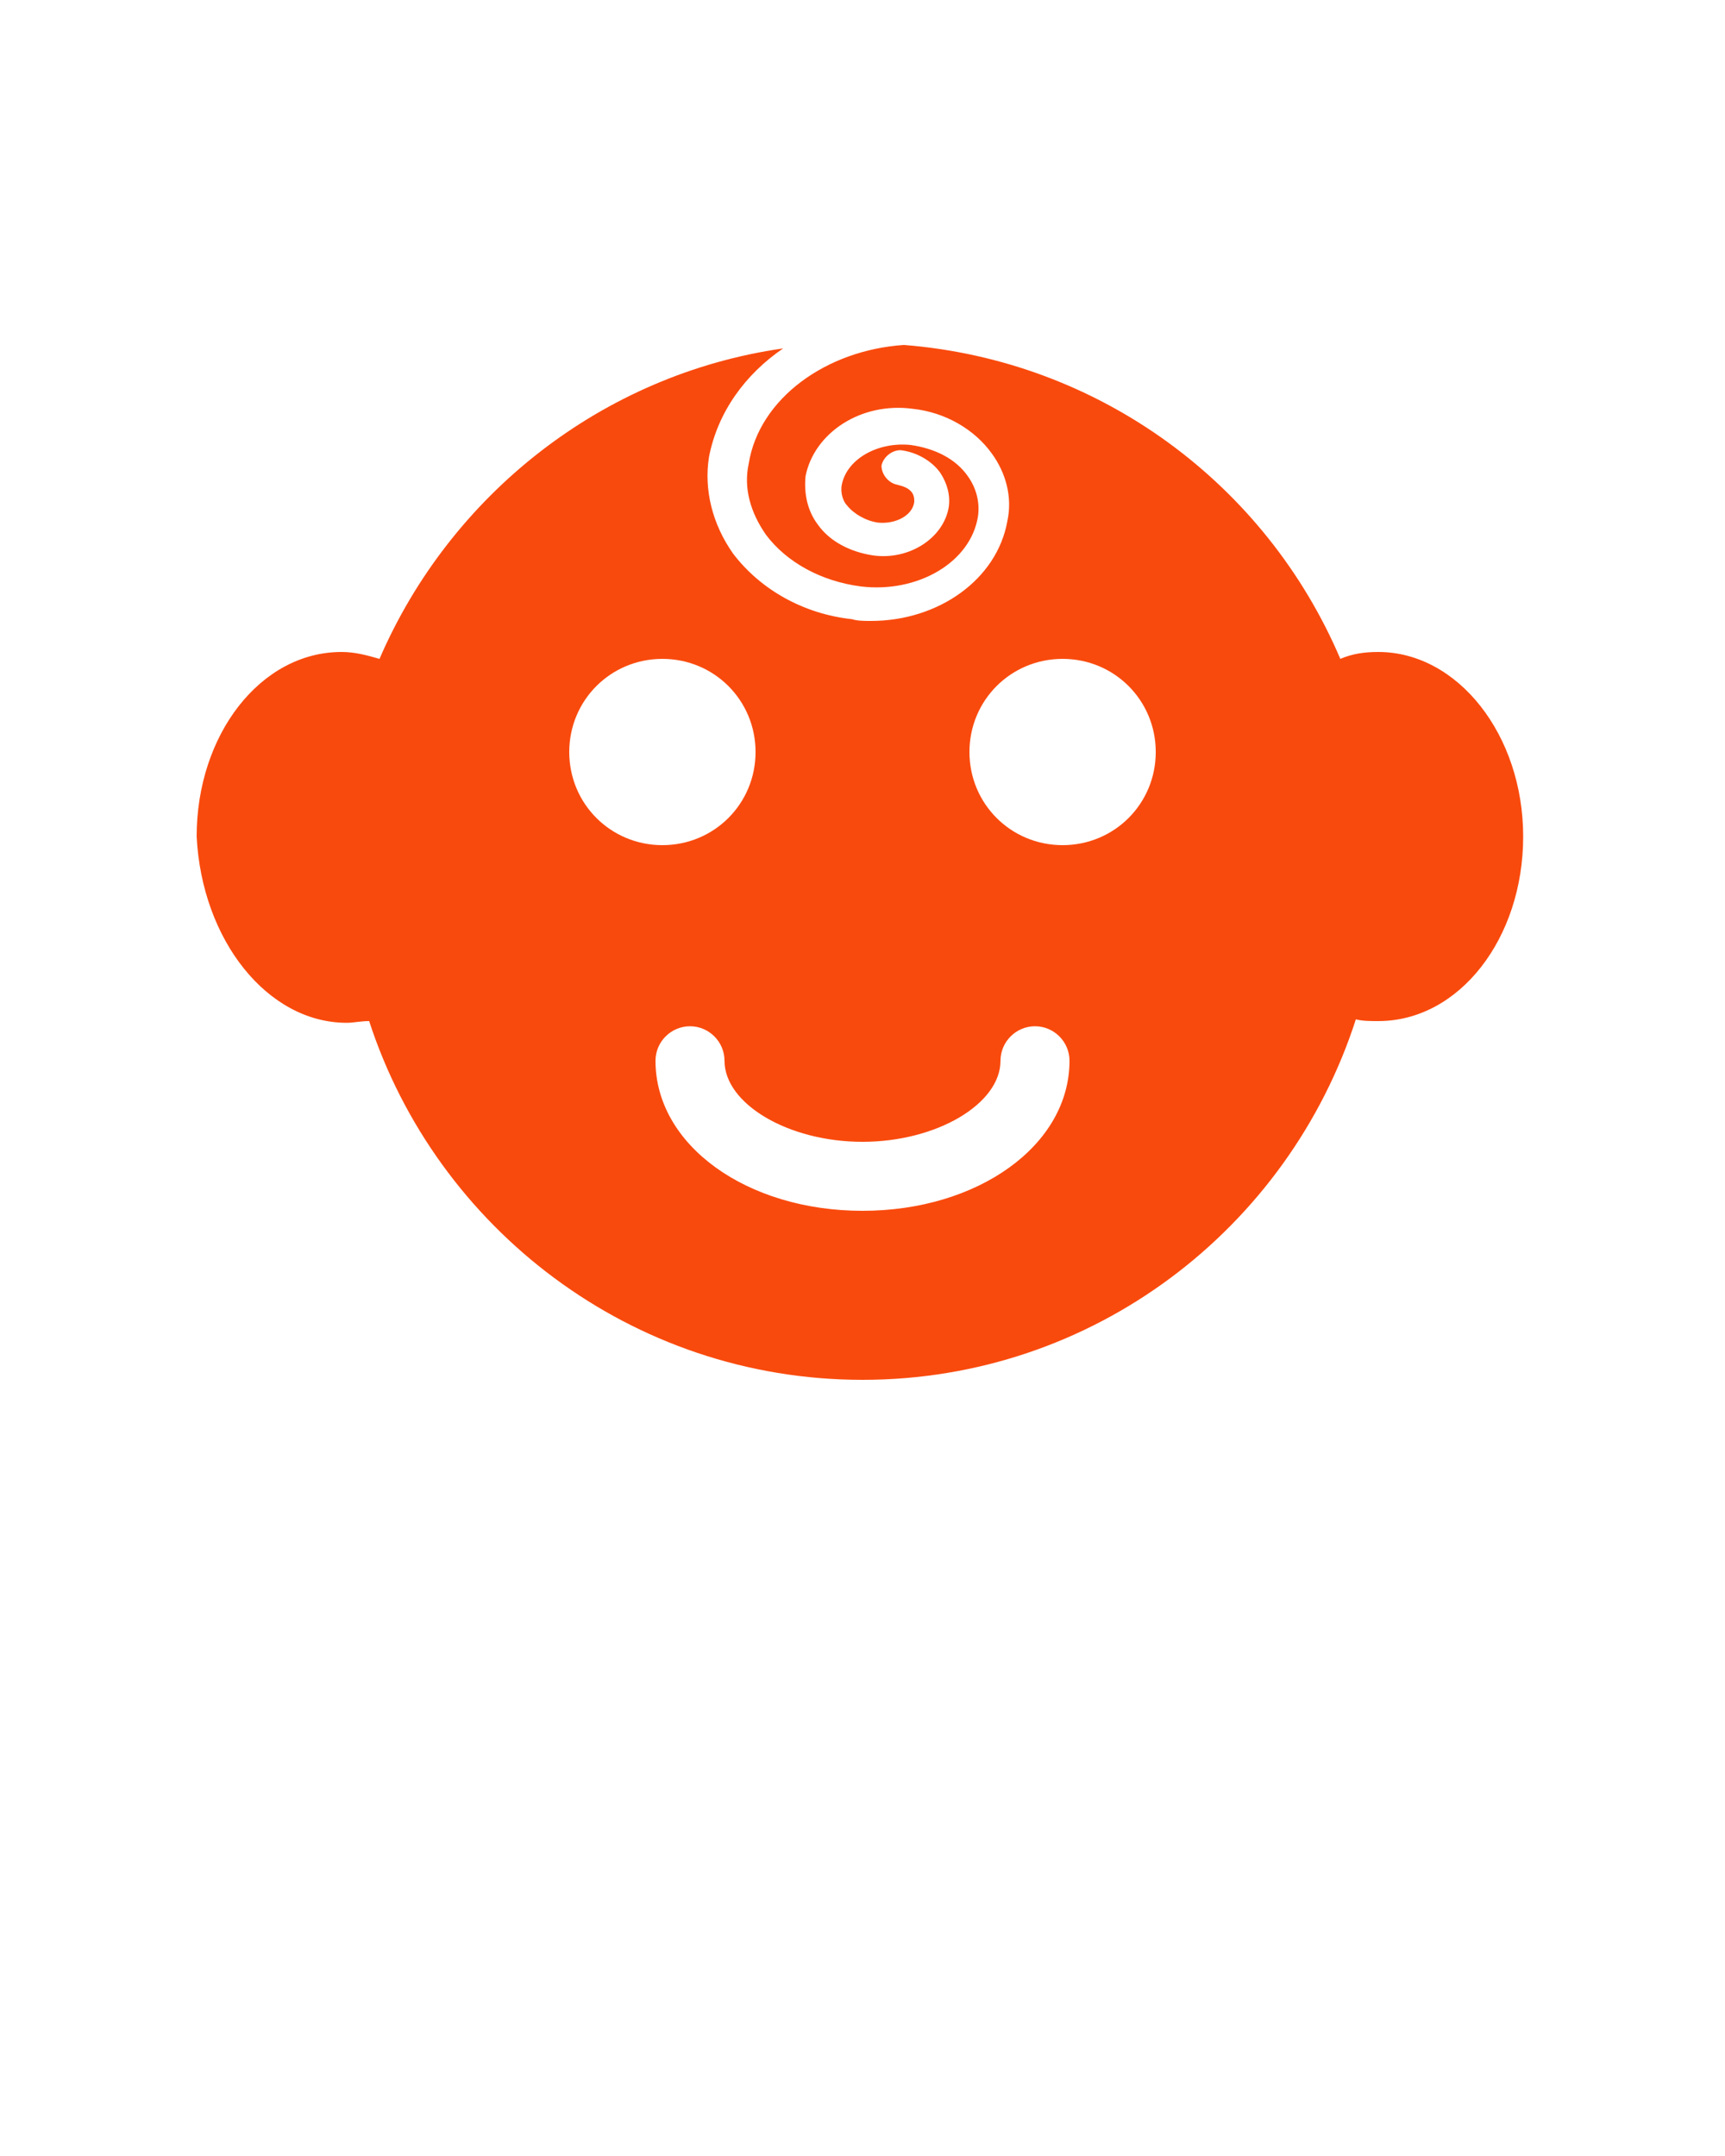 <?xml version="1.0" encoding="utf-8"?>
<!-- Generator: Adobe Illustrator 24.1.0, SVG Export Plug-In . SVG Version: 6.00 Build 0)  -->
<svg version="1.1" id="Layer_1" xmlns="http://www.w3.org/2000/svg" xmlns:xlink="http://www.w3.org/1999/xlink" x="0px" y="0px"
	 viewBox="0 0 100 125" style="enable-background:new 0 0 100 125;" xml:space="preserve">
<style type="text/css">
	.st0{fill:#F94A0D;}
</style>
<path class="st0" d="M20.1,59.3c0.4,0,0.8-0.1,1.3-0.1C25.3,71.2,36.6,80,50,80s24.7-8.8,28.6-20.9c0.4,0.1,0.8,0.1,1.3,0.1
	c4.7,0,8.4-4.8,8.4-10.7s-3.8-10.7-8.4-10.7c-0.8,0-1.5,0.1-2.2,0.4C73.4,28.1,63.8,20.9,52.4,20c-4.5,0.3-8.4,3.1-9,6.9
	c-0.3,1.4,0.1,2.8,1,4.1c1.2,1.6,3.2,2.7,5.5,3c3.3,0.4,6.4-1.4,6.8-4.1c0.1-0.8-0.1-1.6-0.6-2.3c-0.7-1-1.9-1.6-3.3-1.8
	c-1.9-0.2-3.7,0.8-4,2.3c-0.1,0.5,0.1,1,0.3,1.2c0.4,0.5,1.1,0.9,1.8,1c1,0.1,2-0.4,2.1-1.2c0-0.2,0-0.3-0.1-0.5
	c-0.2-0.3-0.5-0.4-0.9-0.5c-0.5-0.1-0.9-0.6-0.9-1.1c0.1-0.5,0.6-0.9,1.1-0.9c0.9,0.1,1.8,0.6,2.3,1.3c0.4,0.6,0.6,1.3,0.5,2
	c-0.3,1.8-2.3,3.1-4.4,2.8c-1.3-0.2-2.5-0.8-3.2-1.8c-0.6-0.8-0.8-1.8-0.7-2.8c0.5-2.5,3.2-4.3,6.2-3.9c1.9,0.2,3.6,1.2,4.6,2.6
	c0.8,1.1,1.2,2.5,0.9,3.9c-0.6,3.4-4,5.8-7.9,5.8c-0.4,0-0.8,0-1.1-0.1c-2.8-0.3-5.3-1.7-6.9-3.8c-1.2-1.7-1.7-3.7-1.4-5.6
	c0.5-2.6,2.1-4.8,4.3-6.3c-10.5,1.5-19.3,8.5-23.4,18c-0.7-0.2-1.4-0.4-2.2-0.4c-4.7,0-8.4,4.8-8.4,10.7
	C11.7,54.5,15.5,59.3,20.1,59.3z M61.6,38.2c3,0,5.4,2.4,5.4,5.4S64.6,49,61.6,49s-5.4-2.4-5.4-5.4C56.2,40.6,58.6,38.2,61.6,38.2z
	 M50,66.2c4.3,0,8-2.2,8-4.7c0-1.1,0.9-2,2-2s2,0.9,2,2c0,4.9-5.3,8.7-12,8.7s-12-3.8-12-8.7c0-1.1,0.9-2,2-2s2,0.9,2,2
	C42,64,45.7,66.2,50,66.2z M38.4,38.2c3,0,5.4,2.4,5.4,5.4S41.4,49,38.4,49S33,46.6,33,43.6S35.4,38.2,38.4,38.2z"/>
</svg>
